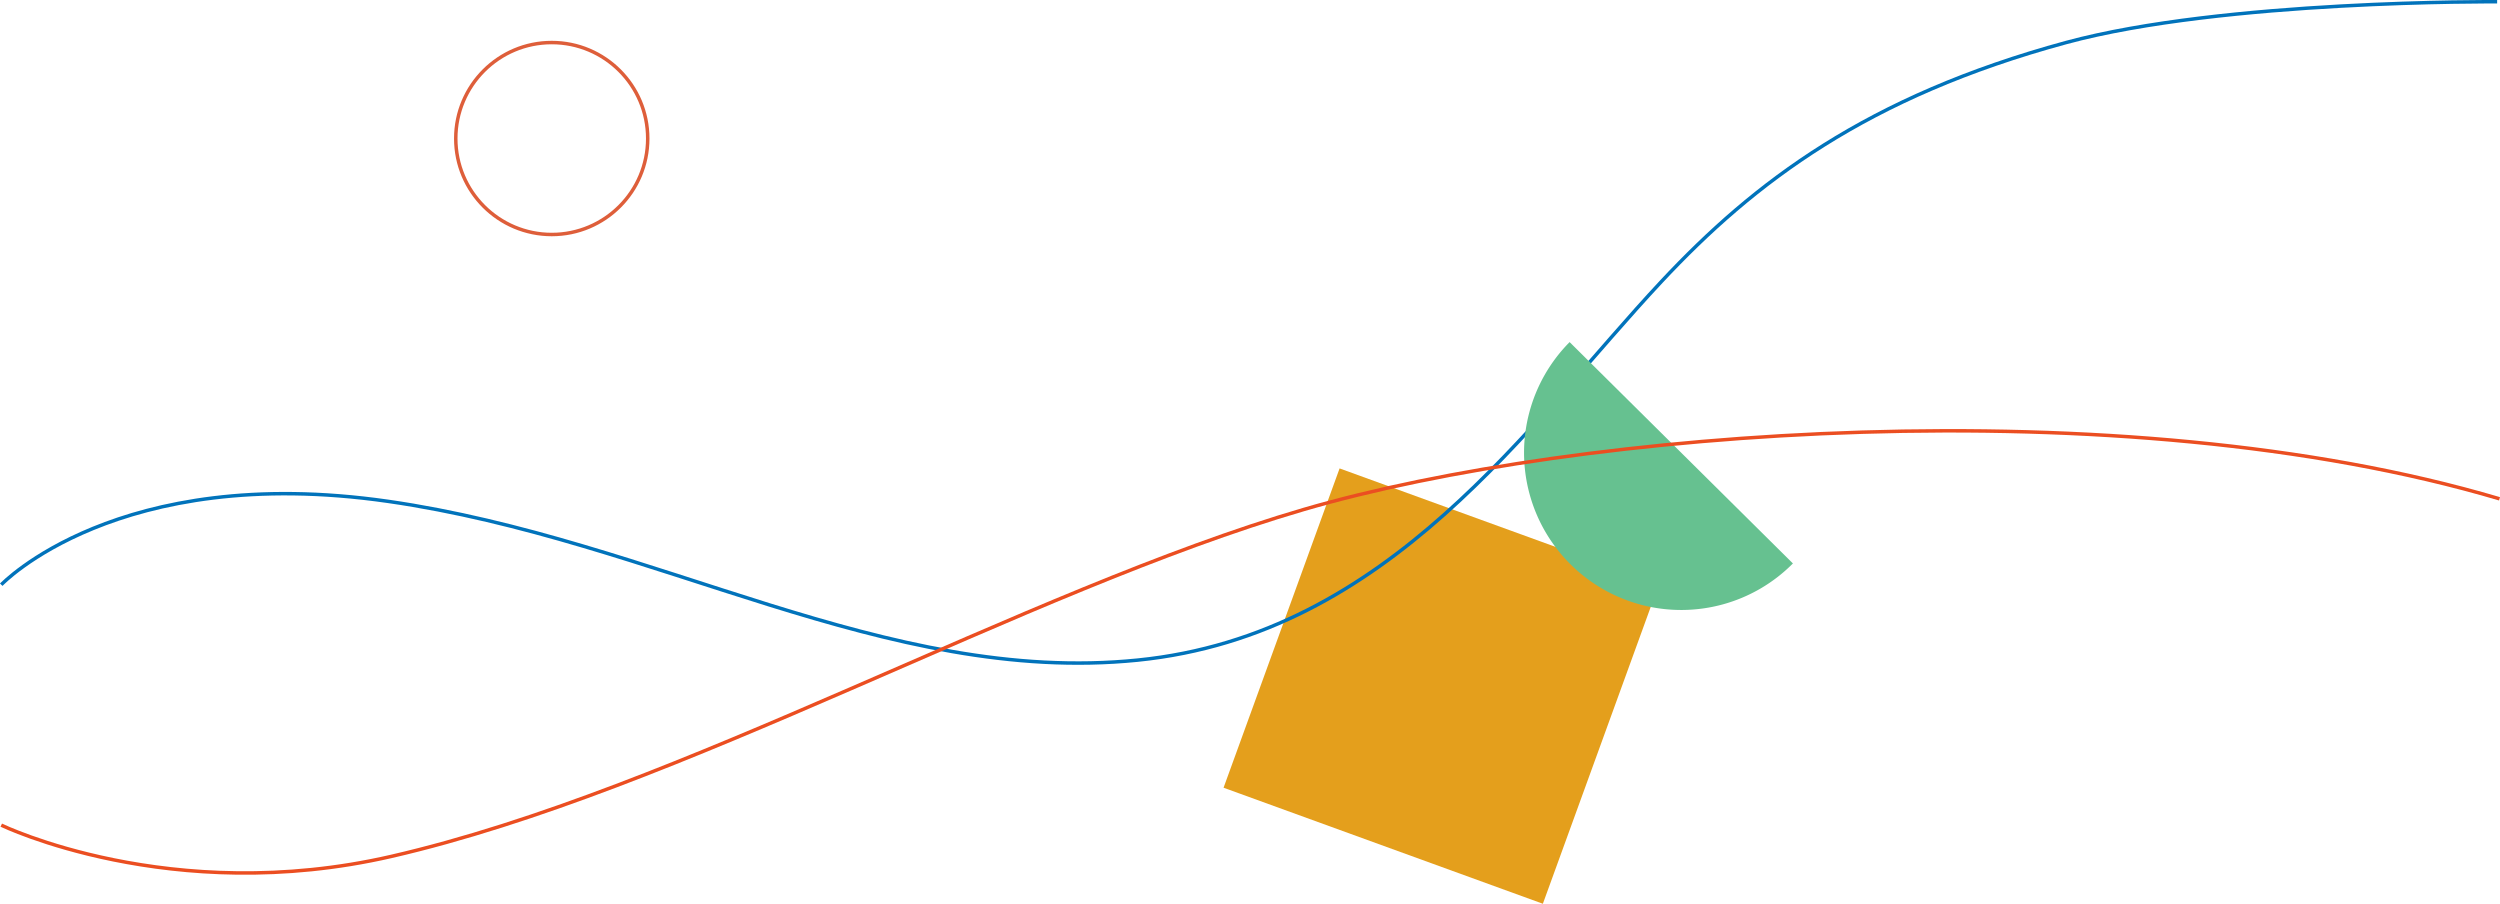 <svg xmlns="http://www.w3.org/2000/svg" viewBox="0 0 1432.36 517.76"><defs><style>.cls-1{fill:#e49f1c;}.cls-2,.cls-4,.cls-5{fill:none;stroke-miterlimit:10;stroke-width:2px;}.cls-2{stroke:#0173bb;}.cls-3{fill:#66c190;}.cls-4{stroke:#eb4e21;}.cls-5{stroke:#de5e3a;}</style></defs><g id="Layer_2" data-name="Layer 2"><g id="Layer_8" data-name="Layer 8"><rect class="cls-1" x="728.45" y="295.73" width="194.65" height="194.65" transform="translate(183.86 -258.36) rotate(19.97)"/><path class="cls-2" d="M1430.72,1S1274-.13,1183.73,24.38c-114,31-178.6,80-231.9,137-75.75,81-155.57,202.25-300,216.83S376,309.39,222.33,287.24C67.29,264.9.72,335,.72,335"/><path class="cls-3" d="M1027.24,322.82A90.06,90.06,0,0,1,899.3,196Z"/><path class="cls-4" d="M1432.08,285.79c-216.67-64.27-529.1-39.56-685,6.09-160.62,47-357.53,160.71-522.77,198.77C97.76,519.81.72,472.76.72,472.76"/><circle class="cls-5" cx="316.12" cy="79.37" r="54.99"/></g></g></svg>